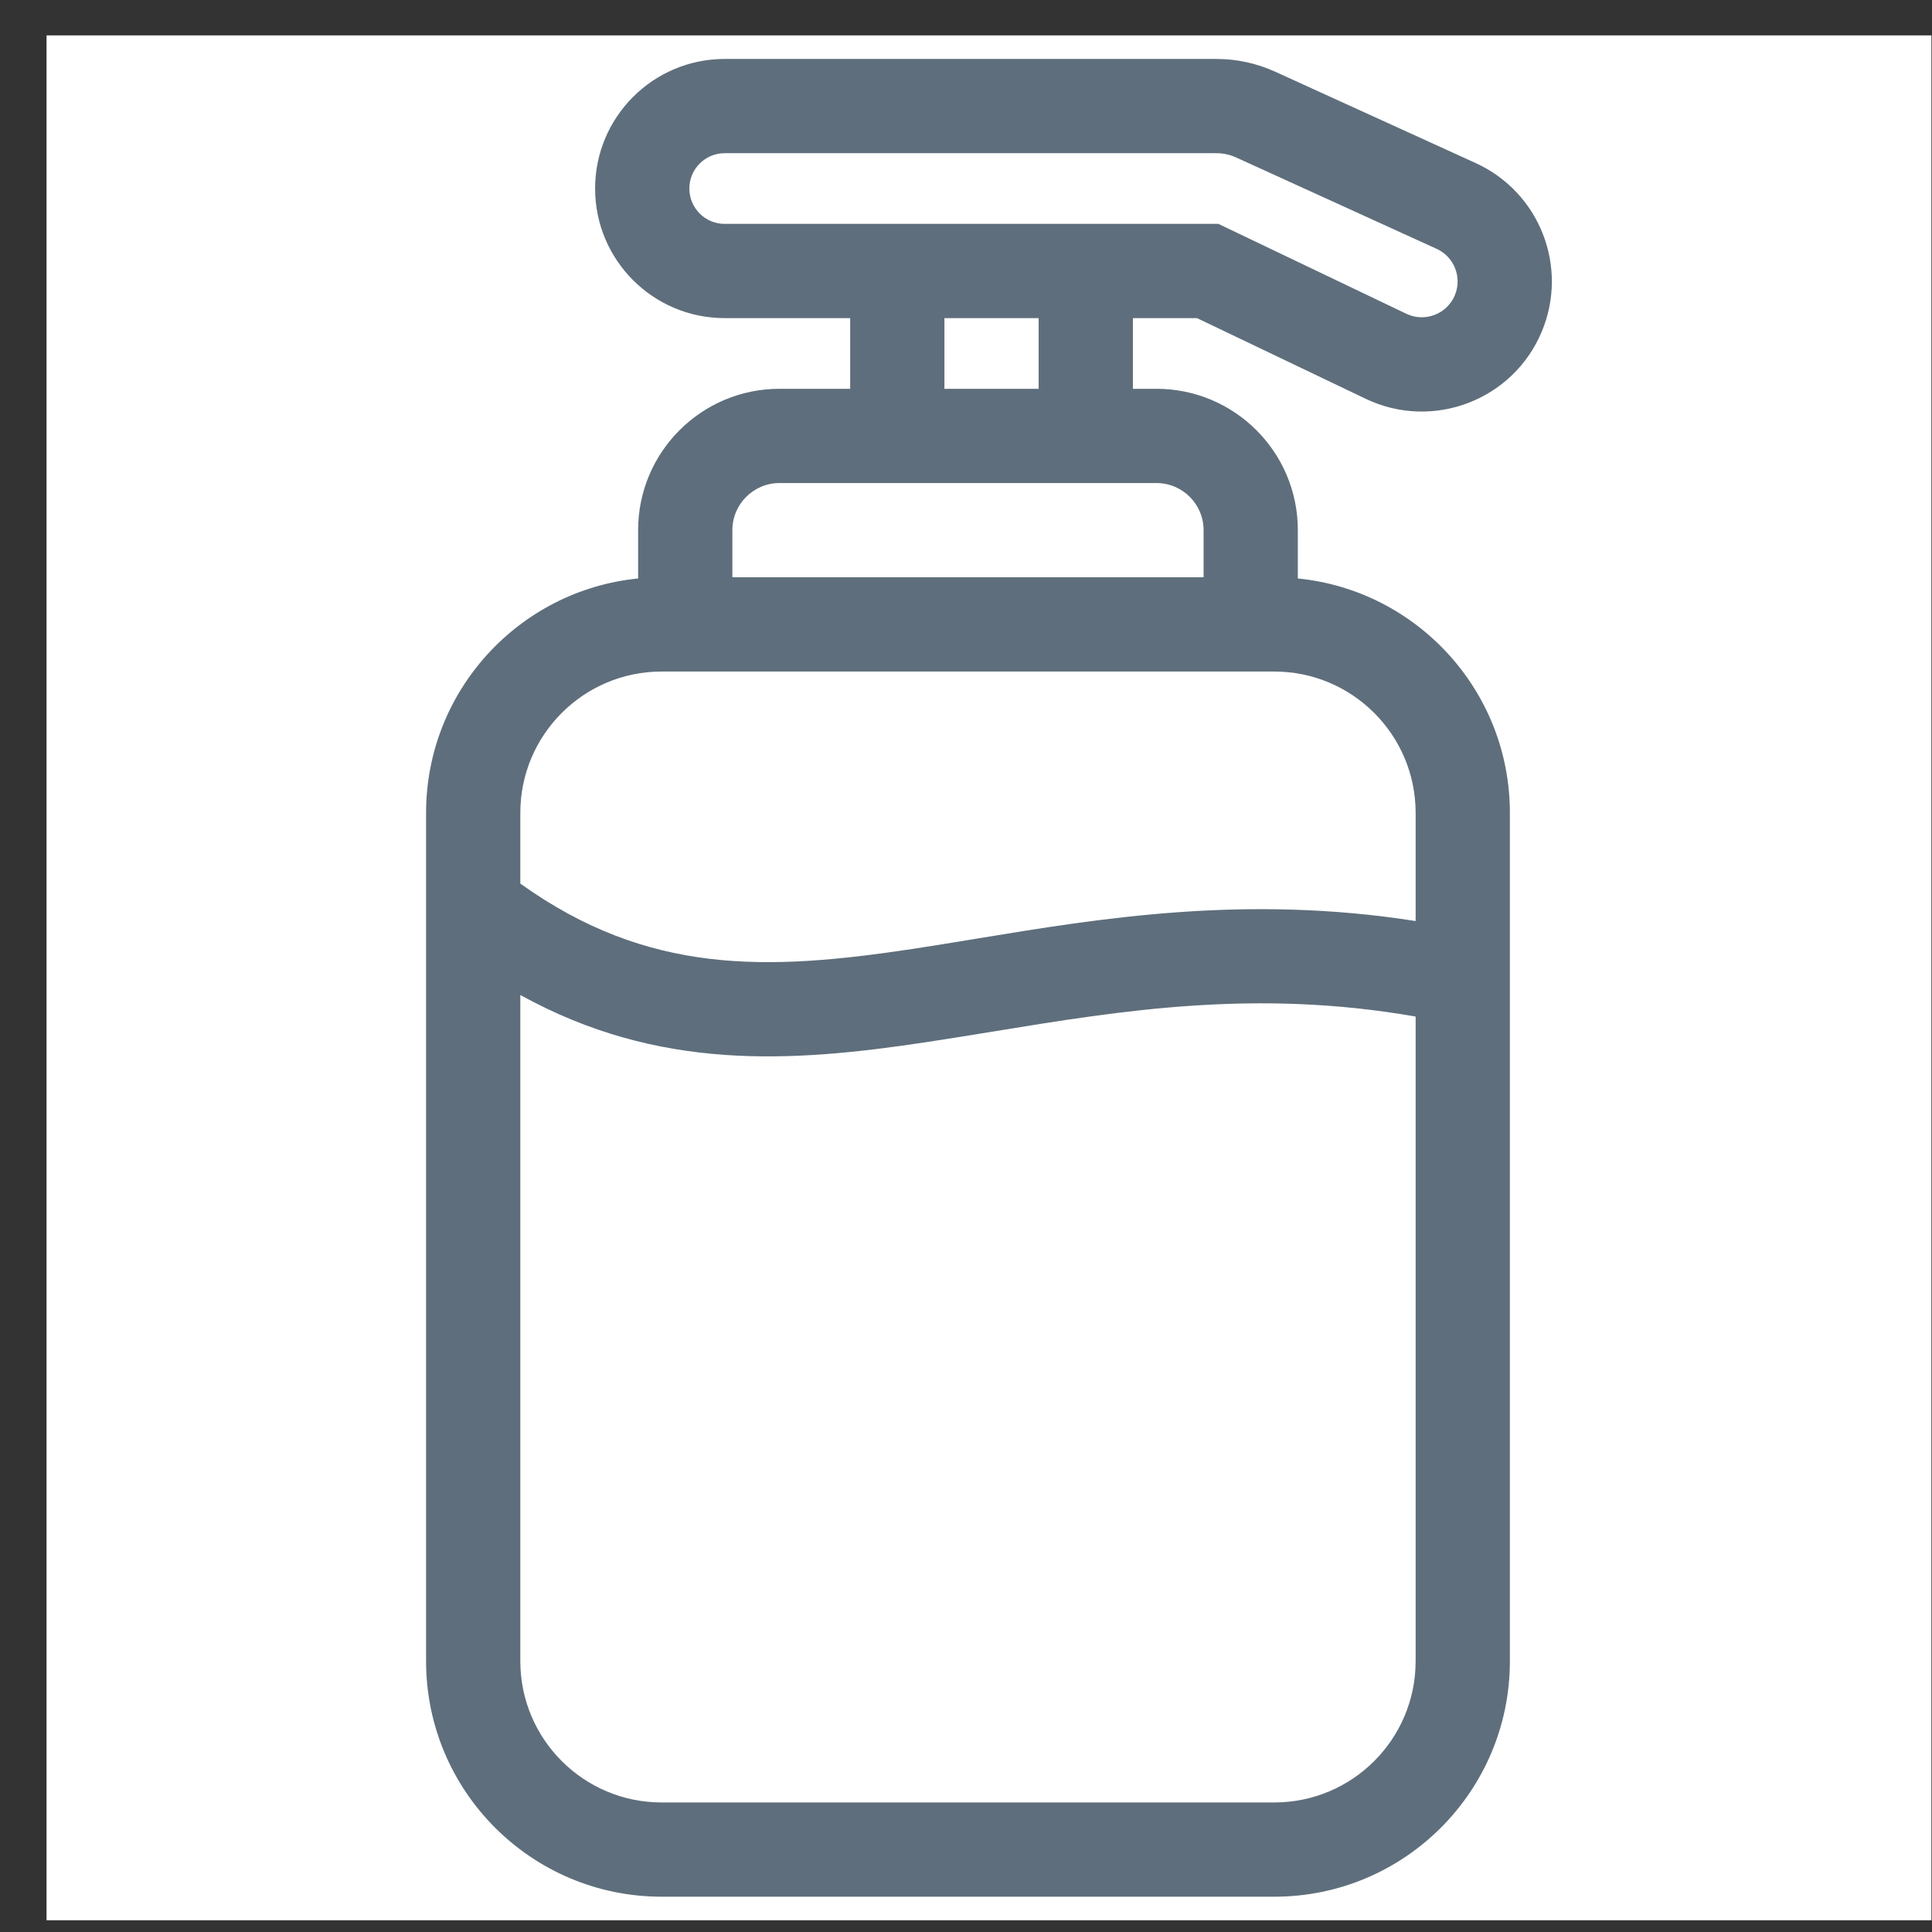 <svg width="41" height="41" viewBox="0 0 41 41" fill="none" xmlns="http://www.w3.org/2000/svg">
<rect x="0" y="0" width="41" height="41" fill="#333333" stroke="none"/>
<rect x="0.988" y="0.751" width="40" height="40" fill="white"/>
<path fill-rule="evenodd" clip-rule="evenodd" d="M12.629 4.001C12.629 2.483 13.861 1.251 15.379 1.251H25.816C26.245 1.251 26.669 1.343 27.06 1.521L31.317 3.461C32.674 4.08 33.294 5.664 32.718 7.039C32.109 8.494 30.406 9.144 28.982 8.463L25.402 6.751H24.042V8.251H24.542C26.199 8.251 27.542 9.594 27.542 11.251V12.276C30.069 12.527 32.042 14.659 32.042 17.251V35.251C32.042 38.013 29.804 40.251 27.042 40.251H14.042C11.281 40.251 9.042 38.013 9.042 35.251V17.251C9.042 14.659 11.016 12.527 13.542 12.276V11.251C13.542 9.594 14.885 8.251 16.542 8.251H18.042V6.751H15.379C13.861 6.751 12.629 5.52 12.629 4.001ZM20.042 6.751H22.042V8.251H20.042V6.751ZM15.379 3.251C14.965 3.251 14.629 3.587 14.629 4.001C14.629 4.416 14.965 4.751 15.379 4.751H25.629H25.856L26.061 4.849L29.845 6.659C30.237 6.846 30.706 6.667 30.874 6.266C31.032 5.888 30.861 5.451 30.488 5.281L26.231 3.341C26.101 3.282 25.959 3.251 25.816 3.251H15.379ZM15.542 11.251C15.542 10.699 15.99 10.251 16.542 10.251H24.542C25.095 10.251 25.542 10.699 25.542 11.251V12.251H15.542V11.251ZM11.042 17.251C11.042 15.595 12.385 14.251 14.042 14.251H27.042C28.699 14.251 30.042 15.595 30.042 17.251V19.546C26.43 18.979 23.361 19.485 20.705 19.923C20.247 19.998 19.8 20.072 19.366 20.138C16.282 20.603 13.758 20.696 11.042 18.751V17.251ZM11.042 21.115V35.251C11.042 36.908 12.385 38.251 14.042 38.251H27.042C28.699 38.251 30.042 36.908 30.042 35.251V21.573C26.649 20.979 23.806 21.444 21.067 21.892L21.067 21.892C20.597 21.968 20.13 22.045 19.664 22.115C16.796 22.549 13.978 22.738 11.042 21.115Z" fill="#5E6E7C"/>
</svg>
